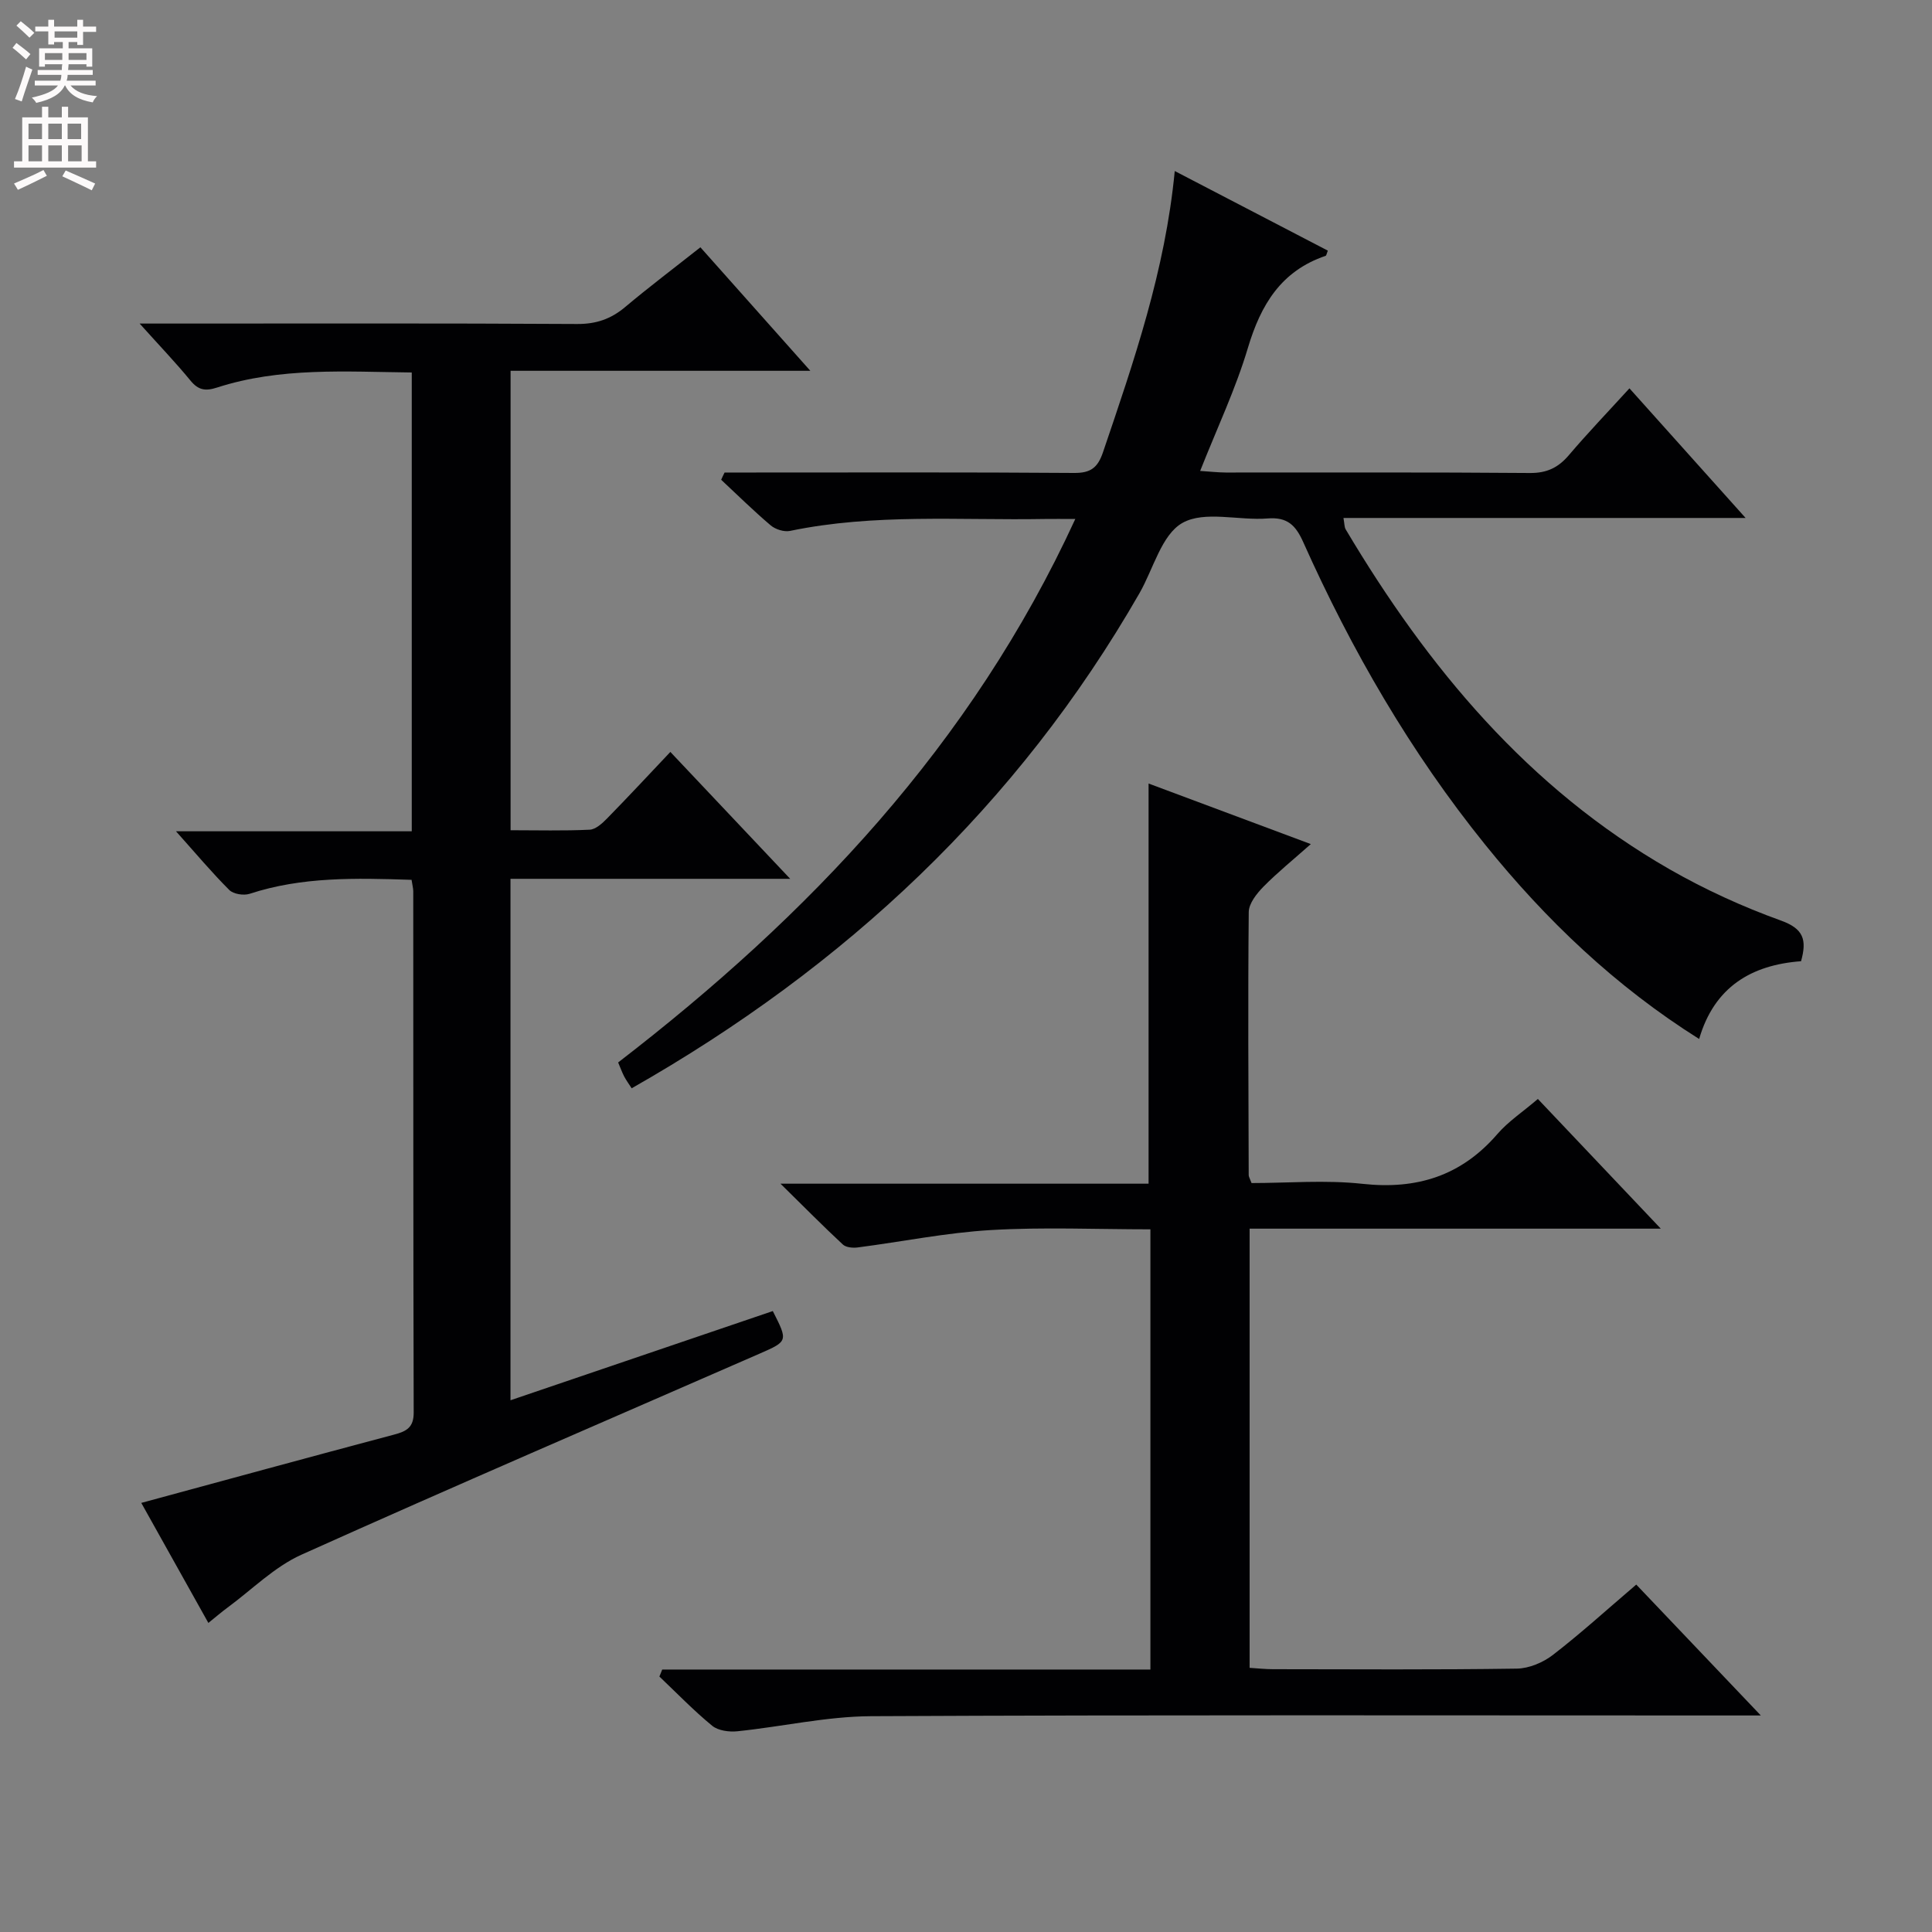 <svg enable-background="new 0 0 400 400" viewBox="0 0 400 400" xmlns="http://www.w3.org/2000/svg"><rect x="0" y="0" width="400" height="400" fill="#808080" stroke="none"/><g fill="#010103"><path d="m85.21 182.16c-11.58-.38-22.69-.66-33.52 2.89-1.23.4-3.37.07-4.22-.79-3.62-3.61-6.92-7.55-11.03-12.15h48.81c0-31.97 0-63.36 0-94.99-13.74-.16-27.24-1.11-40.32 3.12-2.41.78-3.87.54-5.5-1.45-3.05-3.72-6.39-7.2-10.52-11.8h6.11c28.16 0 56.32-.08 84.48.09 3.94.02 6.99-1.04 9.93-3.51 4.95-4.16 10.11-8.05 15.58-12.37 7.51 8.44 14.78 16.6 22.76 25.57-21.17 0-41.47 0-62.06 0v95.12c5.55 0 10.97.15 16.38-.11 1.24-.06 2.6-1.31 3.59-2.32 4.3-4.39 8.48-8.88 13.11-13.78 8.42 8.92 16.22 17.17 24.81 26.27-19.94 0-38.79 0-57.91 0v107.96c18.38-6.25 36.37-12.37 54.31-18.47 3.14 6.19 3.17 6.24-2.67 8.79-31.66 13.84-63.4 27.48-94.91 41.65-5.62 2.53-10.25 7.23-15.32 10.96-1.2.88-2.33 1.86-3.96 3.17-4.79-8.57-9.46-16.92-13.89-24.85 17.62-4.78 34.98-9.53 52.38-14.15 2.55-.68 4.03-1.48 4.02-4.55-.1-35.99-.07-71.98-.09-107.97-.01-.62-.19-1.26-.35-2.33z"/><path d="m150.02 97.83h5.36c22.33 0 44.65-.08 66.98.09 3.45.03 4.91-1.08 6-4.28 6.39-18.82 12.88-37.59 14.86-58.23 10.91 5.67 21.3 11.07 31.69 16.48-.24.6-.29 1.02-.46 1.08-9.2 3.12-13.41 10.1-16.08 19.04-2.54 8.52-6.39 16.64-9.89 25.49 2.11.14 3.69.32 5.27.33 20.99.02 41.99-.08 62.98.1 3.54.03 5.89-1.11 8.1-3.71 3.87-4.55 8.02-8.88 12.53-13.82 7.88 8.79 15.54 17.34 24.05 26.84-28.44 0-55.63 0-83.26 0 .22 1.22.18 1.89.46 2.36 16.99 28.58 37.79 53.6 67.07 70.38 7.32 4.19 15.1 7.75 23.04 10.61 4.69 1.69 5.41 3.97 4.17 8.42-10.24.76-17.96 5.29-21.1 16.1-17.35-10.91-31.69-24.61-44.3-40.23-15.45-19.14-27.65-40.25-37.67-62.64-1.55-3.46-3.26-5.23-7.37-4.9-5.95.48-13.05-1.66-17.63.92-4.33 2.43-6.02 9.52-8.9 14.55-25.26 44-60.91 77.36-105.14 102.51-.56-.88-1.11-1.62-1.54-2.43-.44-.85-.77-1.77-1.26-2.92 39.48-30.41 73.11-65.69 94.65-112.52-2.78 0-4.54-.03-6.31 0-17.61.31-35.29-1.17-52.76 2.47-1.23.25-3.02-.32-4-1.15-3.54-3-6.85-6.27-10.25-9.44.23-.53.47-1.02.71-1.5z"/><path d="m137.1 345.66h101.08c0-30.55 0-60.58 0-91.14-11.15 0-22.12-.49-33.02.15-9.23.54-18.38 2.41-27.58 3.6-1 .13-2.41.01-3.07-.6-4.09-3.8-8.02-7.78-12.92-12.6h76.21c0-27.77 0-55.11 0-82.85 10.56 3.94 21.48 8.02 33.59 12.54-3.64 3.23-6.89 5.86-9.81 8.82-1.39 1.42-3.02 3.47-3.04 5.25-.18 18.16-.06 36.32-.01 54.48 0 .31.21.61.59 1.63 7.48 0 15.31-.68 22.97.16 11.26 1.23 20.44-1.65 27.91-10.29 2.25-2.61 5.24-4.58 8.4-7.28 8.24 8.7 16.38 17.28 25.45 26.85-29.13 0-56.97 0-85.13 0v90.93c1.65.1 3.25.28 4.84.28 16.83.02 33.66.13 50.49-.12 2.53-.04 5.44-1.27 7.48-2.85 5.79-4.47 11.22-9.41 17.24-14.55 8.24 8.66 16.43 17.27 25.79 27.1-3.12 0-4.94 0-6.77 0-59.15 0-118.31-.14-177.46.15-9.22.05-18.42 2.17-27.65 3.12-1.71.18-3.98-.12-5.22-1.13-3.85-3.16-7.32-6.76-10.94-10.2.21-.48.39-.97.58-1.45z"/></g><path d="m2.6 9.9.8-1c.9.7 1.9 1.4 2.9 2.3l-.9 1.1c-1.1-1-2-1.8-2.8-2.4zm.5 10.6c.9-2.1 1.6-4.3 2.3-6.7.4.2.8.4 1.3.6-.7 2.1-1.5 4.3-2.2 6.6zm.3-15.2.9-.9c1 .8 2 1.6 2.8 2.4l-1 1c-.9-.9-1.8-1.7-2.7-2.5zm12.6-1.2h1.2v1.4h2.7v1.1h-2.7v2.7h-1.2v-.6h-1.8v1.3h4.9v3.8h-1.2v-.5h-3.7c0 .4-.1.9-.1 1.2h5.1v1h-5.2c0 .5-.1.9-.2 1.2h6v1h-5.2c1.1 1.3 2.9 2 5.5 2.2-.4.4-.7.8-.9 1.3-2.9-.5-4.8-1.6-5.7-3.5h-.1c-.8 1.7-2.7 2.9-5.9 3.6-.2-.4-.6-.8-.9-1.1 2.8-.6 4.6-1.4 5.4-2.5h-4.8v-1h5.3c.1-.3.2-.7.2-1.2h-4.9v-1h5c0-.4 0-.8.1-1.2h-3.6v.5h-1.2v-3.8h4.9v-1.3h-1.8v.5h-1.2v-2.7h-2.7v-1h2.7v-1.4h1.2v1.4h4.8zm-6.7 8.3h3.6c0-.4 0-.9 0-1.4h-3.6zm1.9-4.6h4.8v-1.3h-4.7v1.3zm6.7 3.2h-3.7v1.4h3.7z" fill="#fcfafa"/><path d="m8.7 22.1h1.3v2.2h2.8v-2.2h1.3v2.2h4.1v9.1h1.7v1.3h-17v-1.3h1.7v-9.1h4.1zm.3 13.1.7 1.2c-1.8.9-3.8 1.9-6 2.9-.2-.4-.5-.8-.8-1.3 2.3-1 4.4-1.9 6.1-2.8zm-3.1-6.4h2.8v-3.2h-2.8zm0 4.6h2.8v-3.3h-2.8zm4.1-4.6h2.8v-3.2h-2.8zm0 4.6h2.8v-3.3h-2.8zm3.6 1.9c2.1.9 4.1 1.8 6.1 2.7l-.7 1.4c-2.2-1.1-4.2-2-6.1-2.9zm3.2-9.7h-2.8v3.2h2.8zm-2.7 7.8h2.8v-3.3h-2.8z" fill="#fcfafa"/></svg>